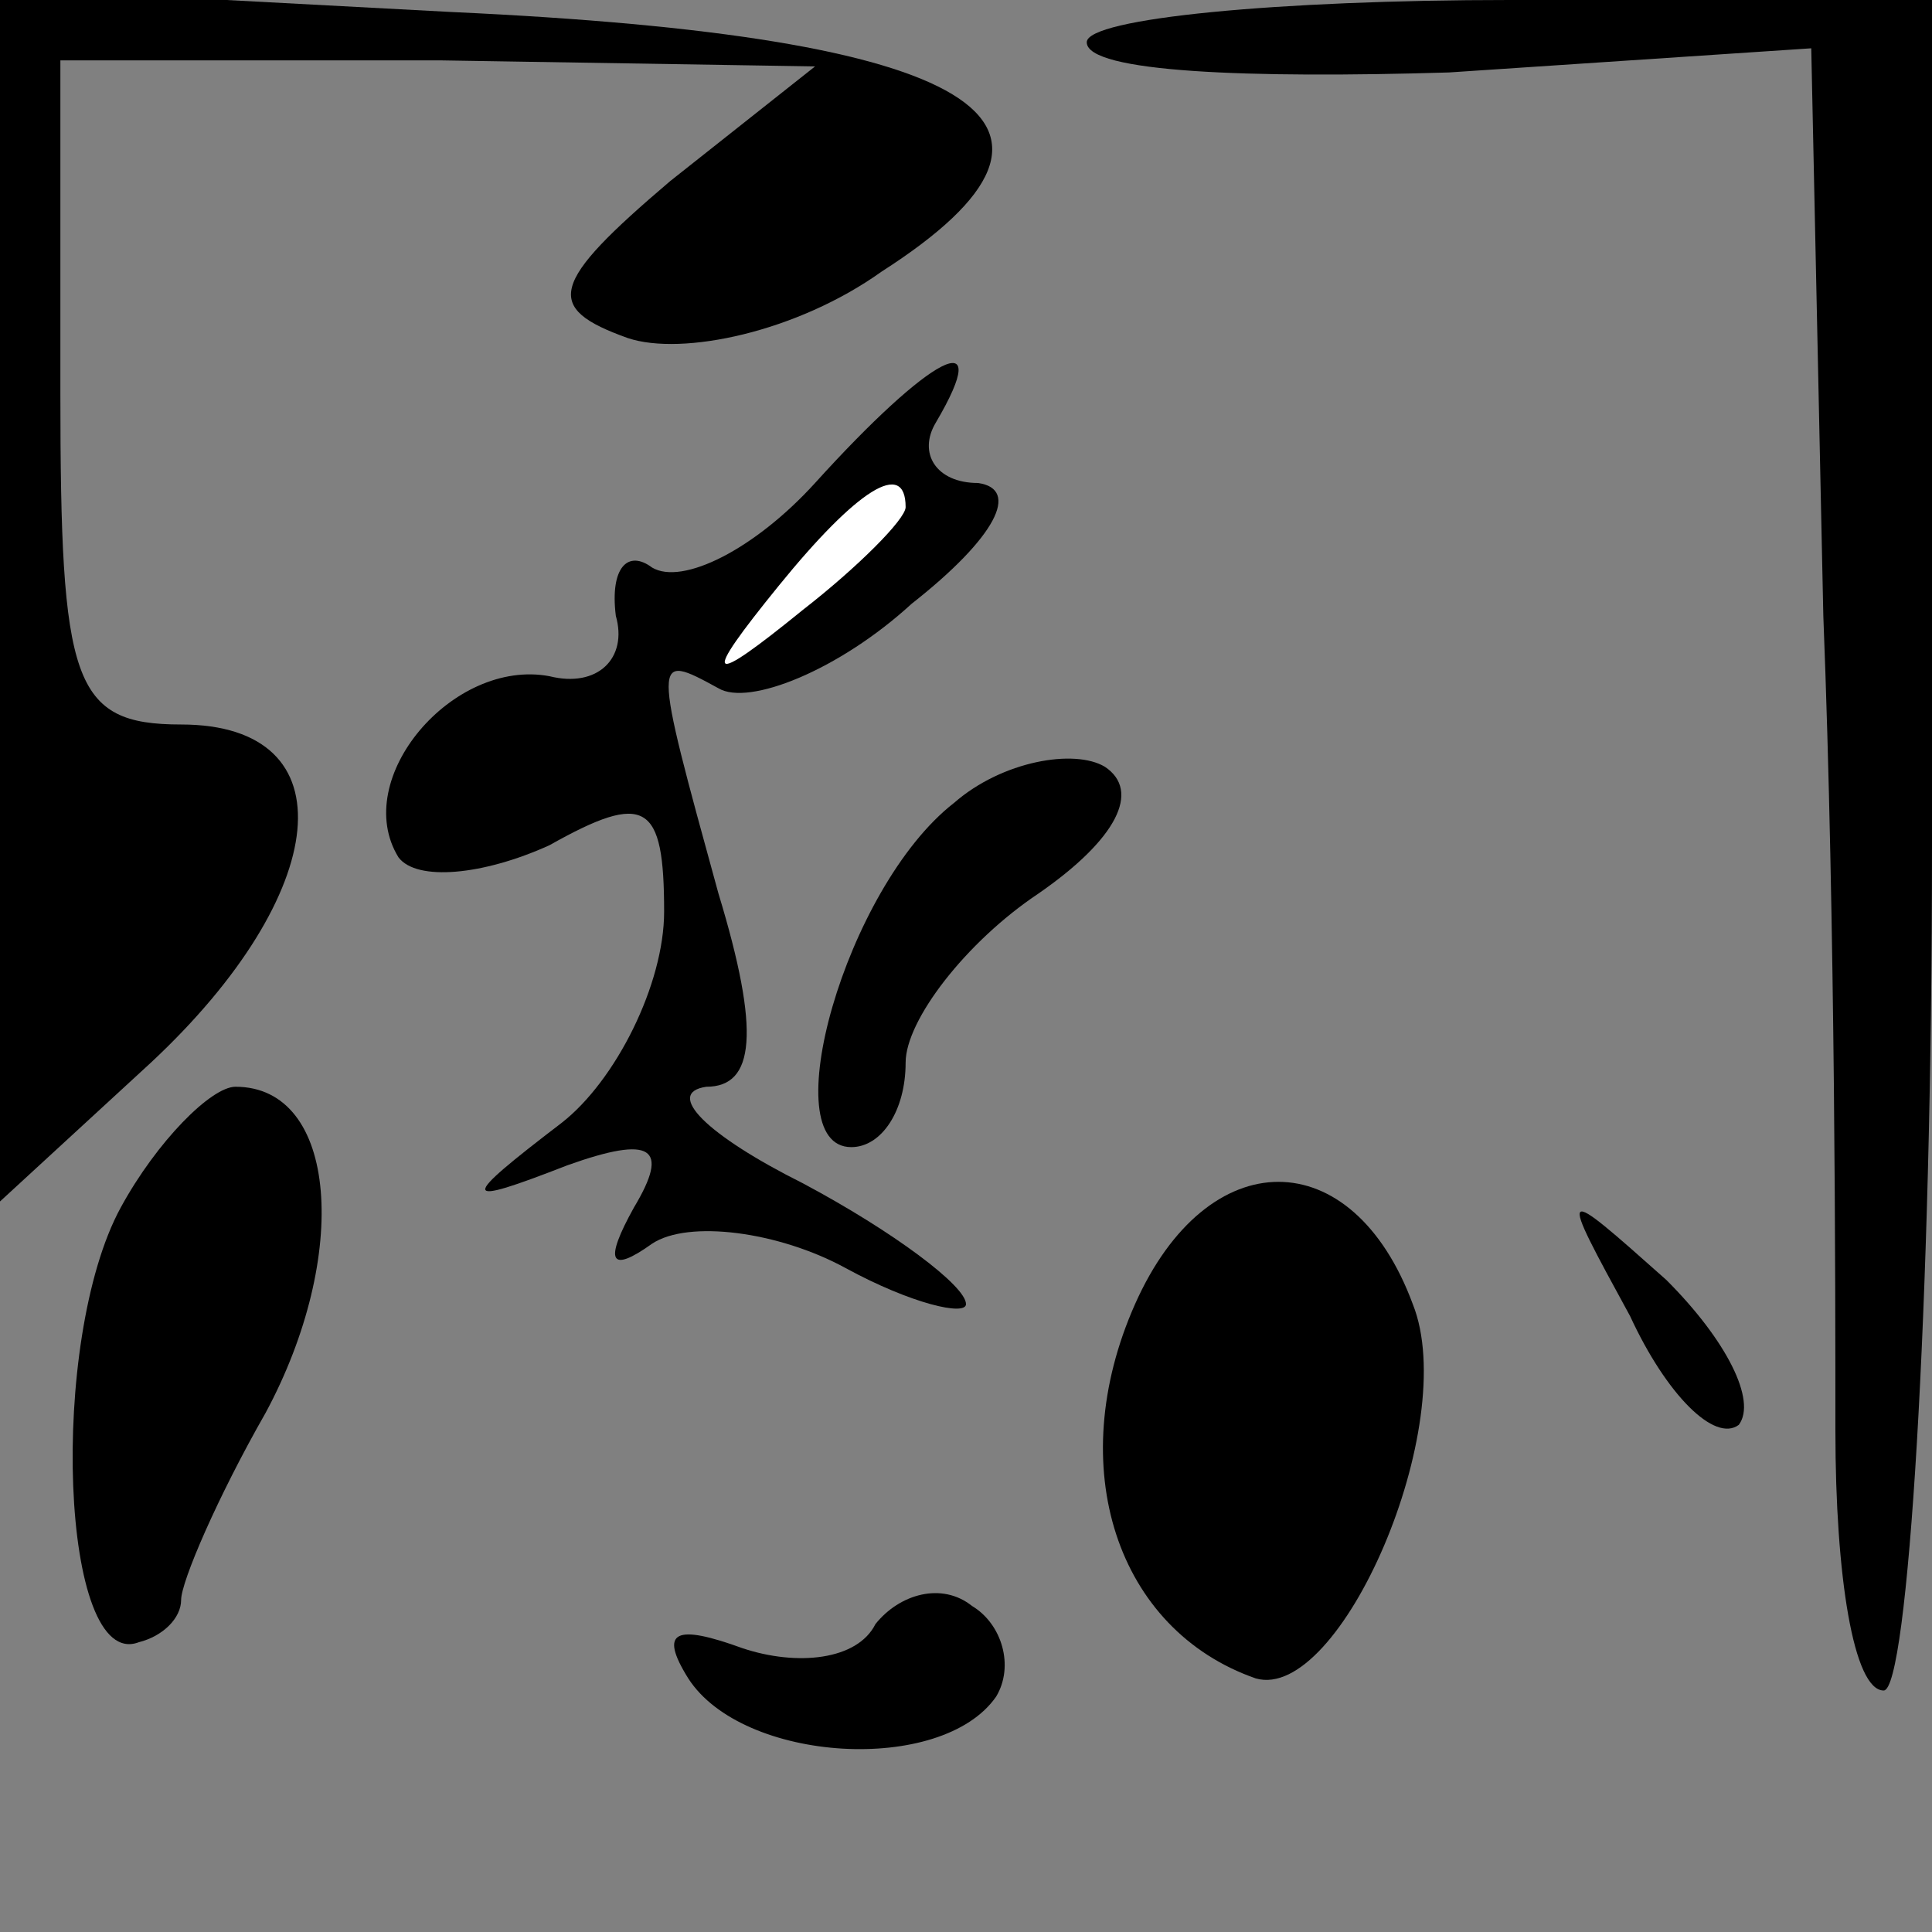 <?xml version="1.0" standalone="no"?>
<!DOCTYPE svg PUBLIC "-//W3C//DTD SVG 20010904//EN"
 "http://www.w3.org/TR/2001/REC-SVG-20010904/DTD/svg10.dtd">
<svg version="1.0" xmlns="http://www.w3.org/2000/svg"
 width="32pt" height="32pt" viewBox="0 0 32 32"
 preserveAspectRatio="xMidYMid meet">
<rect x="0" y="0" width="32" height="32" fill="#808080" stroke="none"/>
<g transform="translate(0,32) scale(0.1,-0.1)"
fill="#000000" stroke="none">
<path fill="#000000" stroke="none" d="M0 222 l0 -101 25 23 c30 28 33 56 5
56 -18 0 -20 7 -20 55 l0 55 63 0 62 -1 -24 -19 c-20 -17 -21 -21 -7 -26 9 -3
28 1 42 11 39 25 16 39 -71 43 l-75 4 0 -100z"/>
<path fill="#000000" stroke="none" d="M180 313 c0 -5 27 -6 60 -5 l60 4 2
-94 c2 -51 2 -112 2 -135 0 -24 3 -43 8 -43 4 0 8 63 8 140 l0 140 -70 0 c-38
0 -70 -3 -70 -7z"/>
<path fill="#000000" stroke="none" d="M135 240 c-10 -11 -22 -17 -27 -14 -4
3 -7 0 -6 -8 2 -7 -3 -12 -11 -10 -16 3 -33 -17 -25 -30 3 -4 14 -3 25 2 16 9
19 7 19 -11 0 -12 -8 -28 -17 -35 -17 -13 -17 -14 1 -7 14 5 17 3 11 -7 -5 -9
-4 -11 3 -6 6 4 21 2 32 -4 11 -6 20 -8 20 -6 0 3 -12 12 -27 20 -16 8 -23 15
-16 16 8 0 9 9 2 32 -11 40 -11 40 0 34 5 -3 20 3 32 14 14 11 18 19 11 20 -7
0 -10 5 -7 10 10 17 -1 11 -20 -10z"/>
<path fill="#ffffff" stroke="none" d="M150 236 c0 -2 -8 -10 -17 -17 -16 -13
-17 -12 -4 4 13 16 21 21 21 13z"/>
<path fill="#000000" stroke="none" d="M158 187 c-18 -14 -30 -57 -17 -57 5 0
9 6 9 14 0 7 10 20 22 28 13 9 17 17 11 21 -5 3 -17 1 -25 -6z"/>
<path fill="#000000" stroke="none" d="M20 120 c-12 -22 -10 -77 3 -72 4 1 7
4 7 7 0 3 6 17 14 31 14 26 12 54 -5 54 -4 0 -13 -9 -19 -20z"/>
<path fill="#000000" stroke="none" d="M188 104 c-12 -27 -3 -54 20 -62 14 -4
34 42 26 62 -10 27 -34 27 -46 0z"/>
<path fill="#000000" stroke="none" d="M270 102 c6 -13 14 -21 18 -18 3 4 -2
14 -12 24 -18 16 -18 16 -6 -6z"/>
<path fill="#000000" stroke="none" d="M145 51 c-3 -6 -13 -7 -22 -4 -11 4
-14 3 -9 -5 9 -14 42 -16 51 -3 3 5 1 12 -4 15 -5 4 -12 2 -16 -3z"/>
</g>
</svg>
